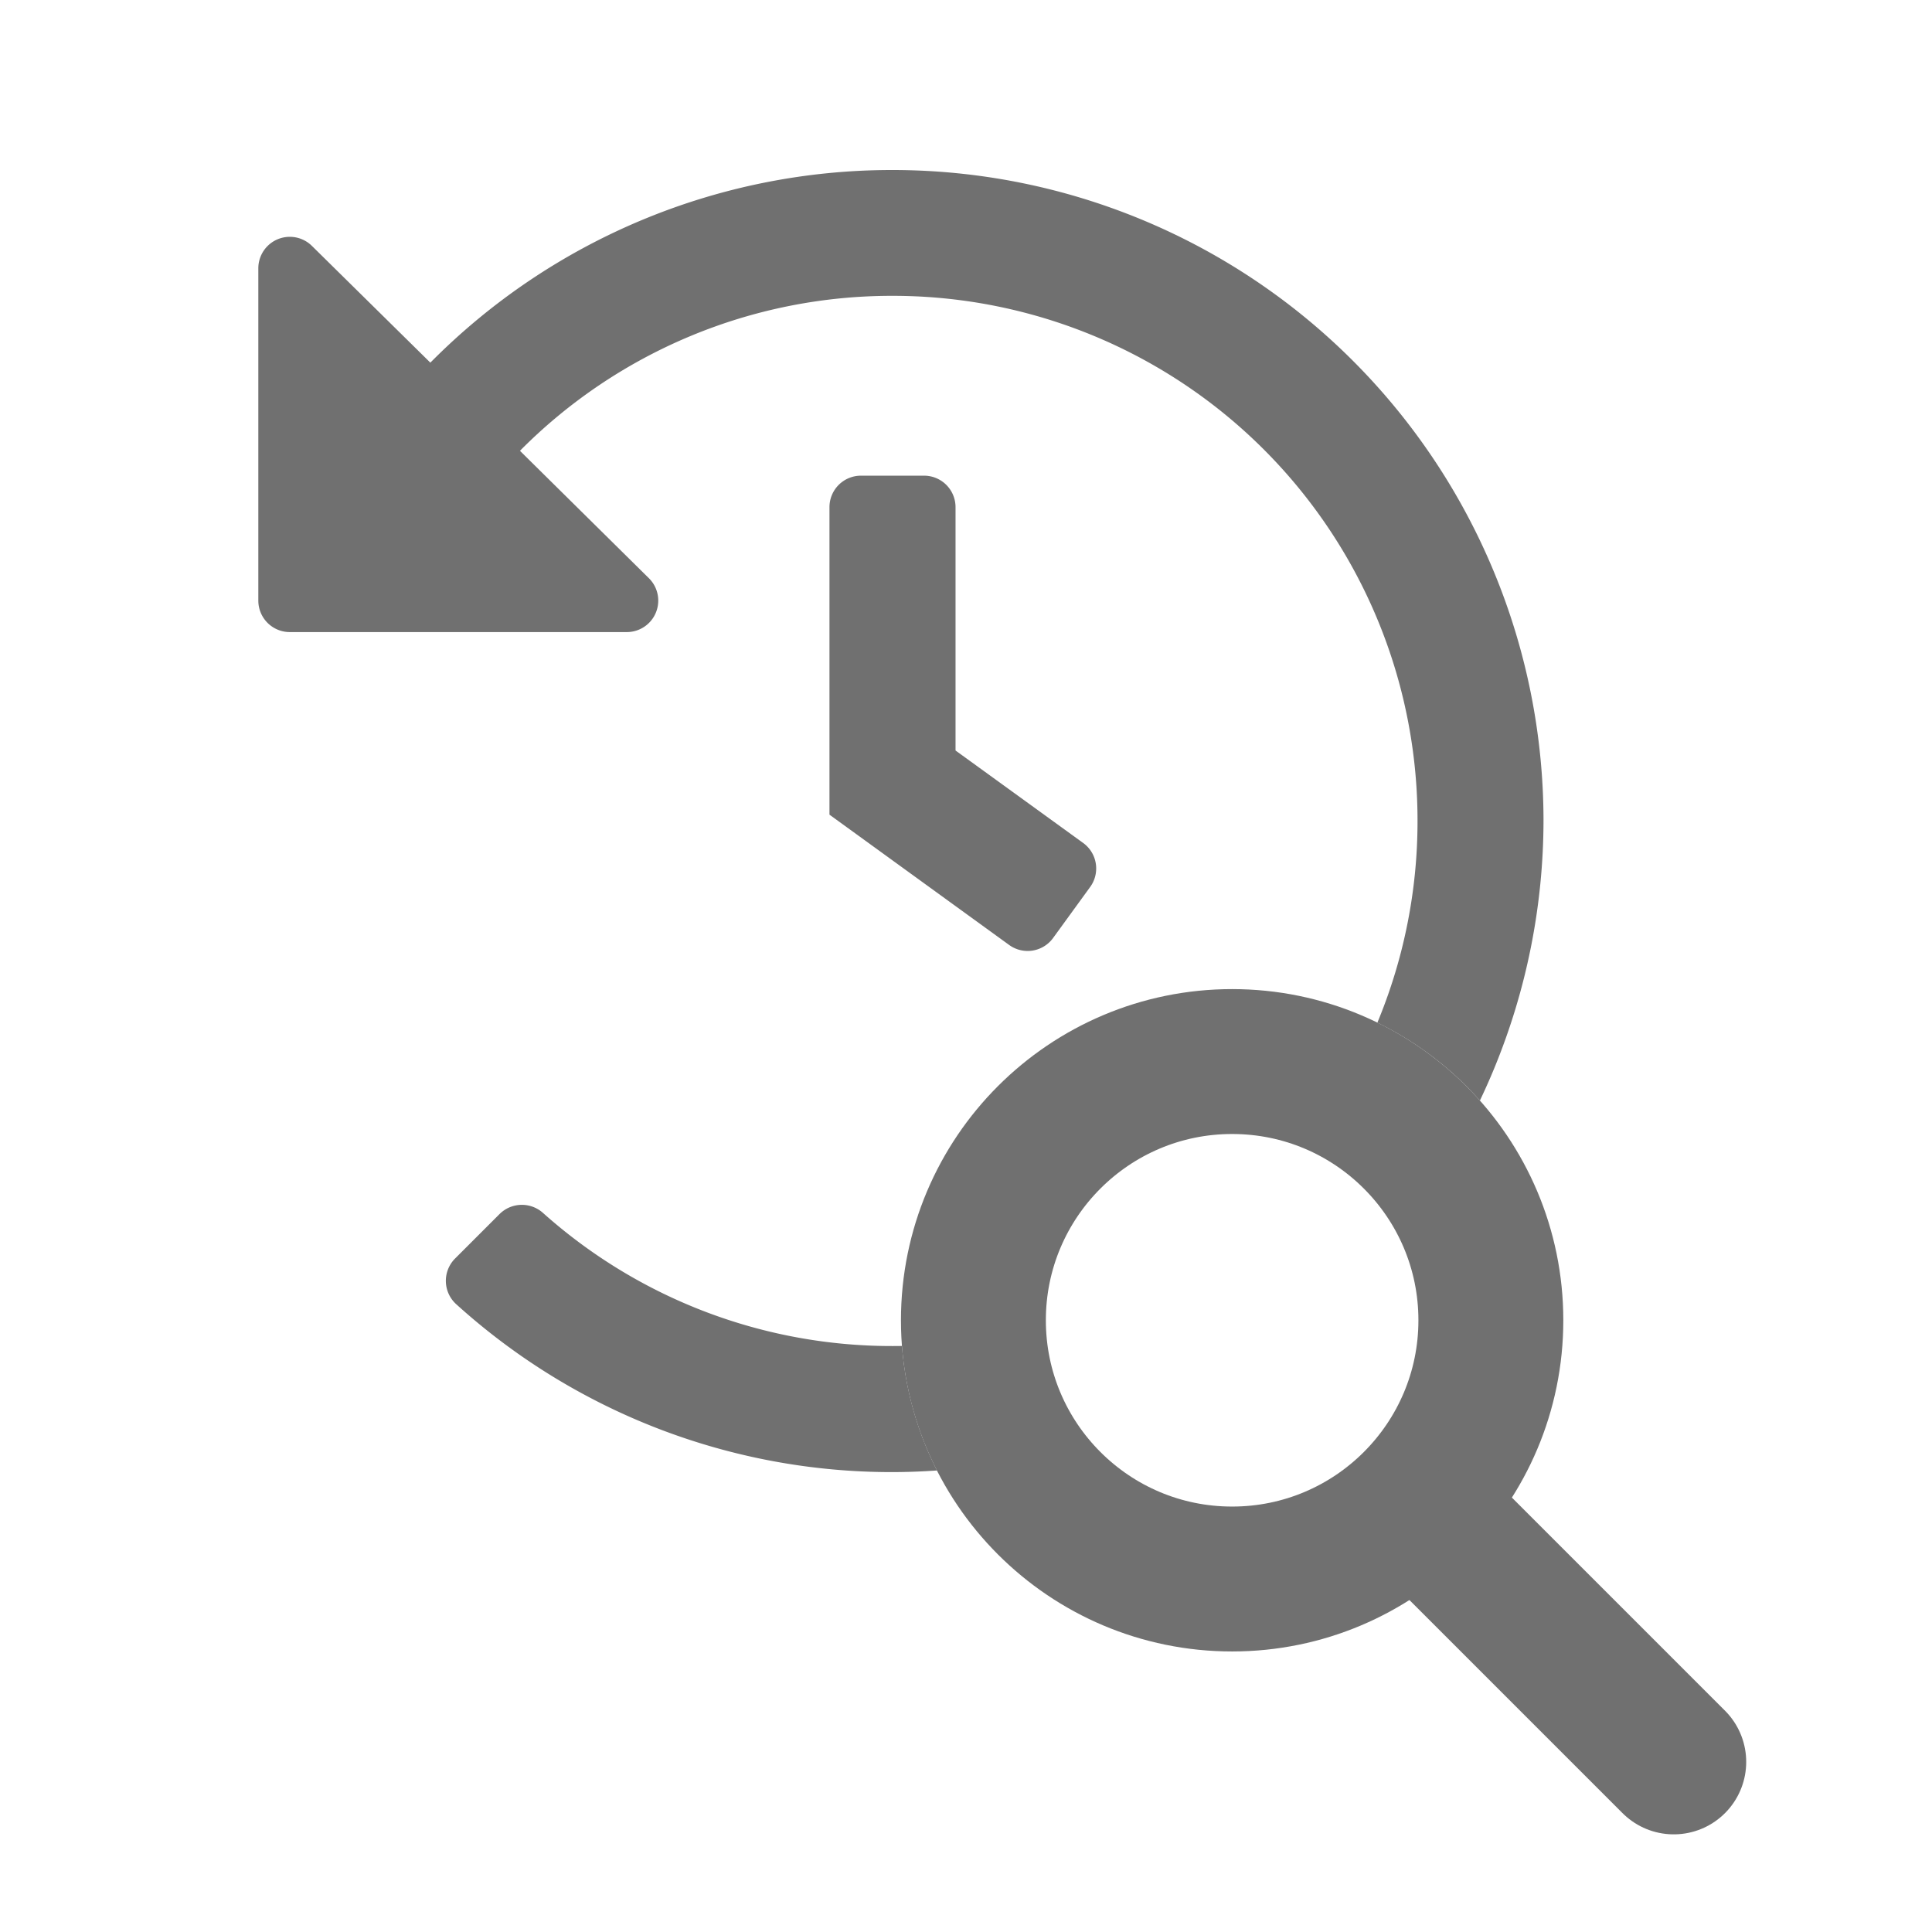 <svg xmlns="http://www.w3.org/2000/svg" width="24" height="24" viewBox="0 0 24 24">
  <g id="Group_40793" data-name="Group 40793" transform="translate(-1201 -409)">
    <rect id="Rectangle_100" data-name="Rectangle 100" width="24" height="24" transform="translate(1201 409)" fill="#fff"/>
    <g id="Group_14928" data-name="Group 14928" transform="translate(-261.291 -180.7)">
      <path id="Path_105476" data-name="Path 105476" d="M16.528-9.116a8.087,8.087,0,0,0-8.087-8.072A8.061,8.061,0,0,0,2.7-14.795l-1.471-1.45a.391.391,0,0,0-.666.279v4.127a.391.391,0,0,0,.391.391H5.139a.391.391,0,0,0,.275-.67L3.813-13.7a6.5,6.5,0,0,1,4.628-1.925A6.518,6.518,0,0,1,14.963-9.1,6.518,6.518,0,0,1,8.441-2.579,6.5,6.5,0,0,1,4.1-4.232a.393.393,0,0,0-.54.013l-.553.553a.392.392,0,0,0,.014.567A8.057,8.057,0,0,0,8.447-1.013,8.106,8.106,0,0,0,16.528-9.116ZM10.436-7.648l.46-.633a.391.391,0,0,0-.086-.547L9.224-9.977V-13a.391.391,0,0,0-.391-.391H8.05A.391.391,0,0,0,7.658-13V-9.18L9.889-7.562A.391.391,0,0,0,10.436-7.648Z" transform="translate(1464.937 609)" fill="#707070"/>
      <g id="Group_14928-2" data-name="Group 14928" transform="translate(1473.483 601.987)">
        <g id="Ellipse_109" data-name="Ellipse 109" transform="translate(0 0)" fill="#fff" stroke="#707070" stroke-width="1.8">
          <circle cx="4.114" cy="4.114" r="4.114" stroke="none"/>
          <circle cx="4.114" cy="4.114" r="3.214" fill="none"/>
        </g>
        <line id="Line_116" data-name="Line 116" x2="2.743" y2="2.743" transform="translate(6.857 6.857)" fill="none" stroke="#707070" stroke-linecap="round" stroke-width="1.8"/>
      </g>
    </g>
  </g>
</svg>
